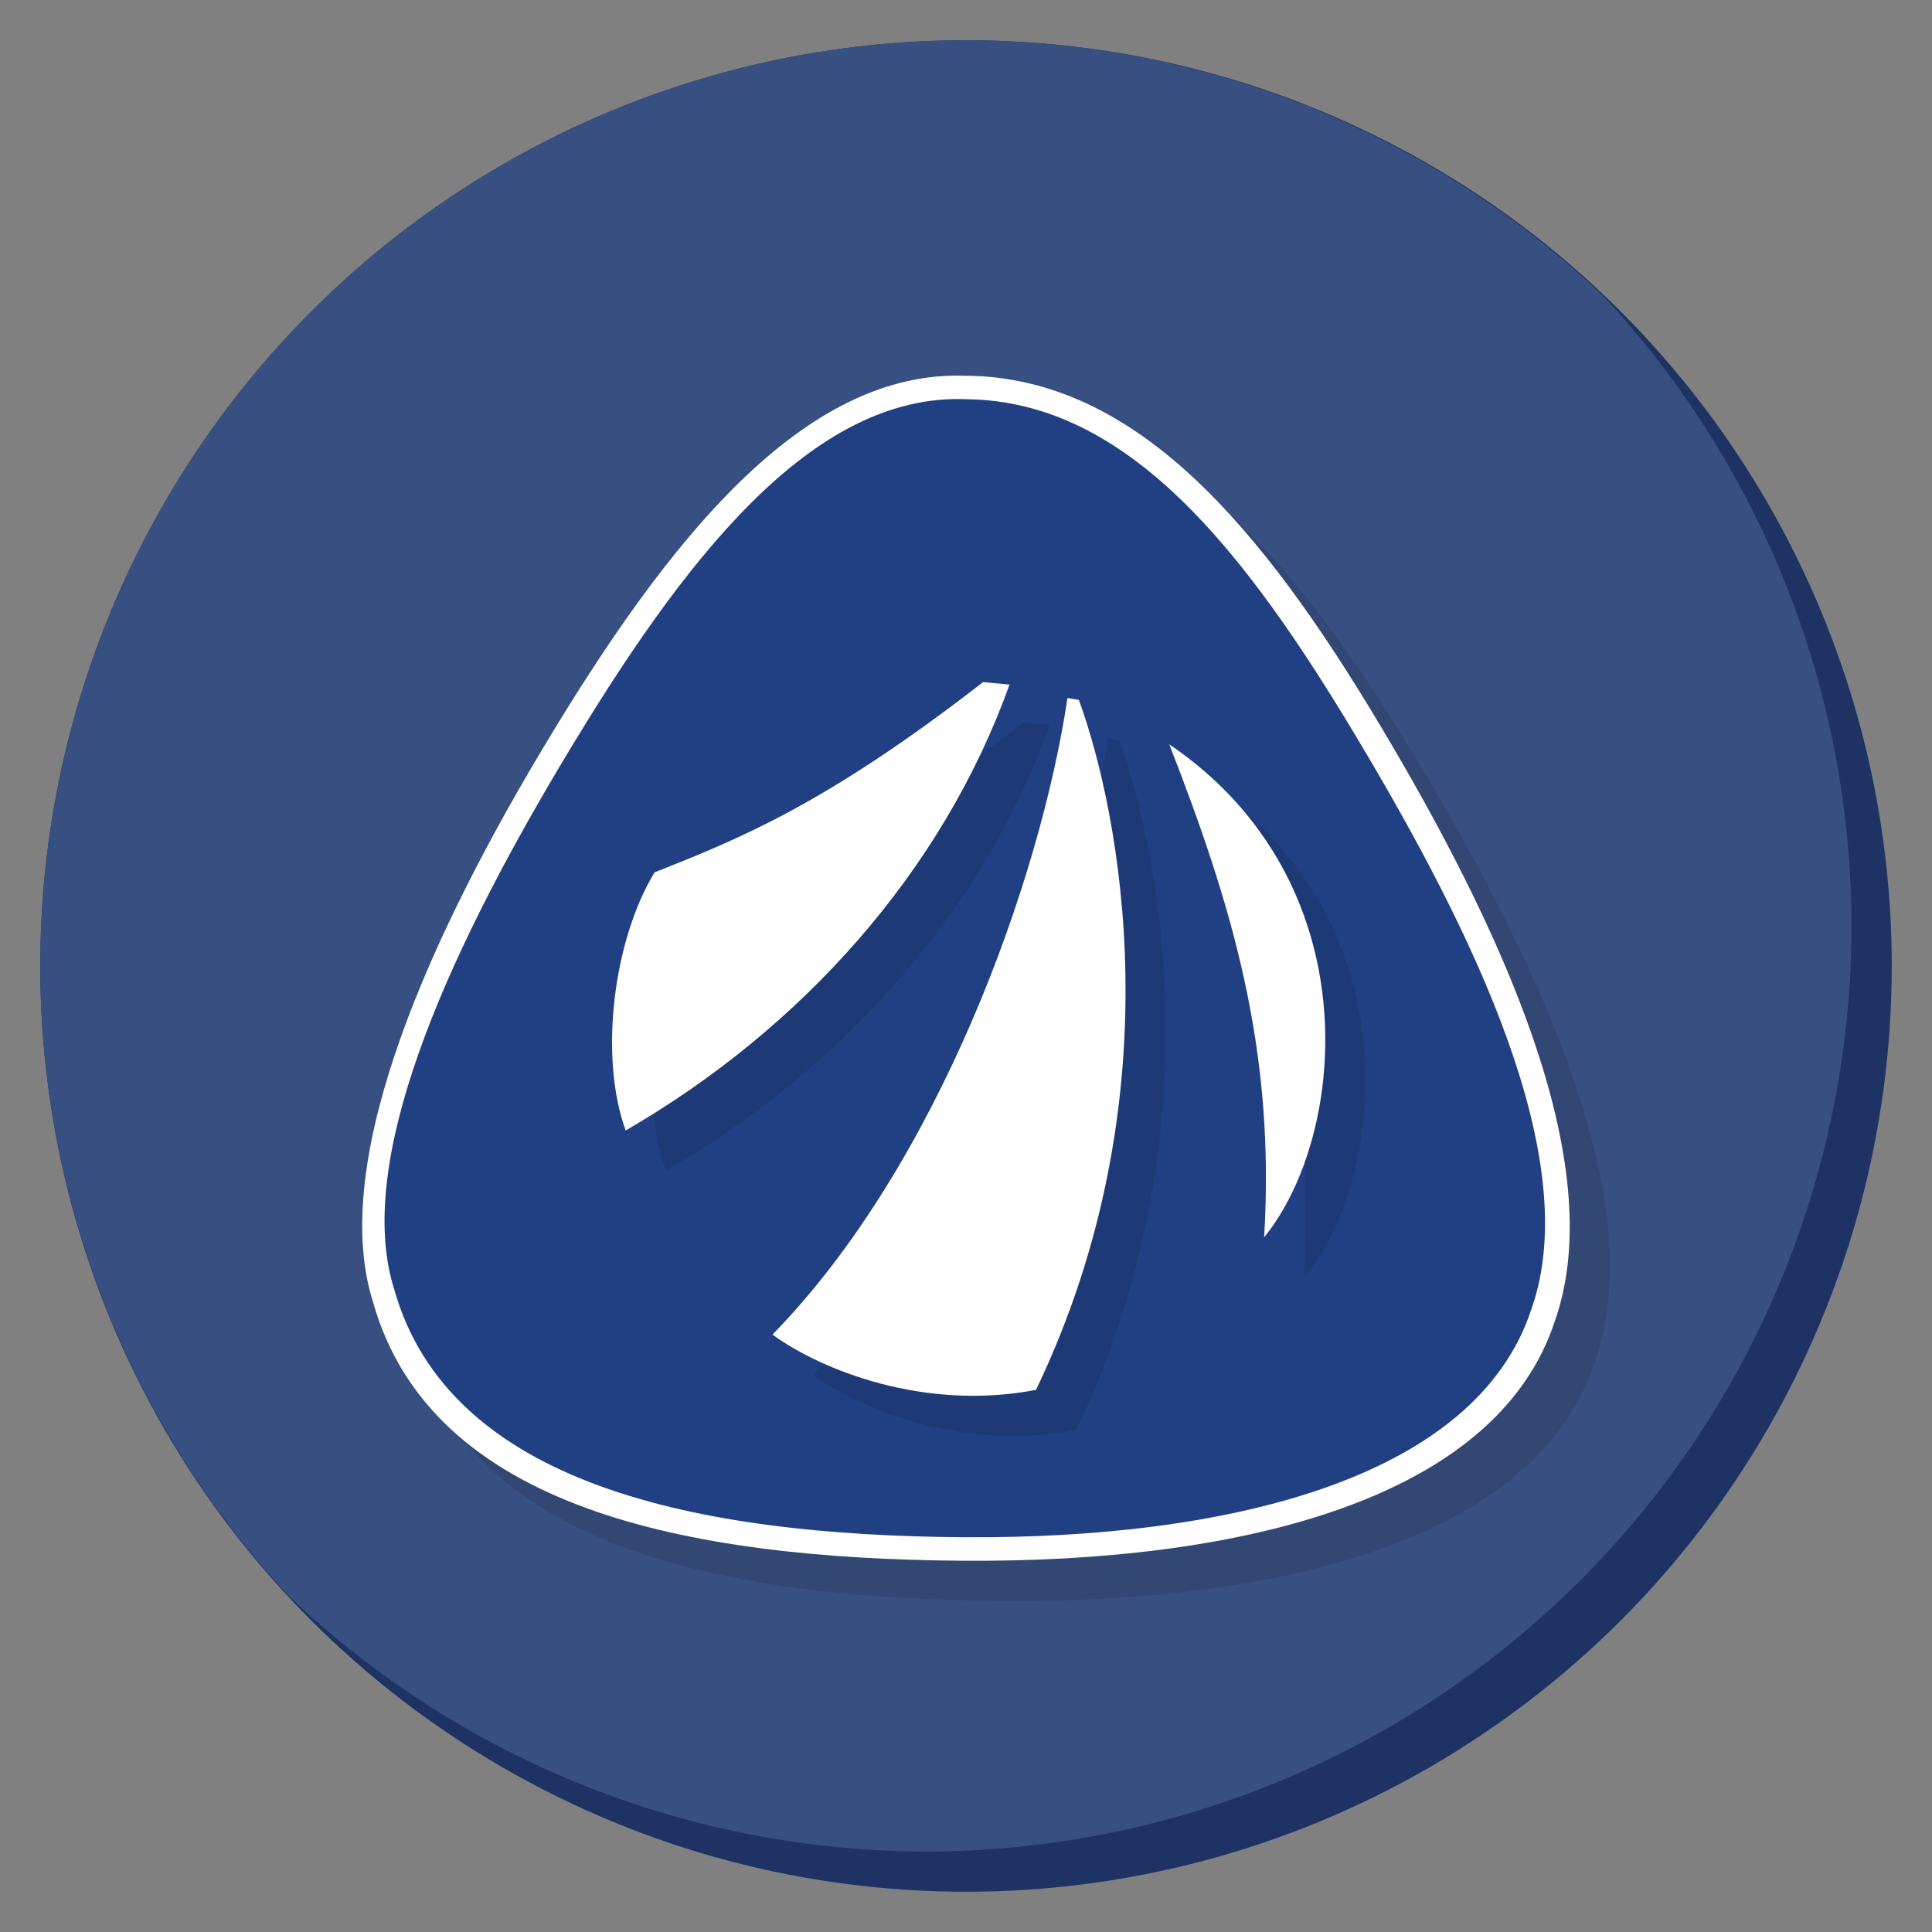 <?xml version="1.0" encoding="UTF-8" standalone="no"?>
<!-- Created with Inkscape (http://www.inkscape.org/) -->

<svg
   xmlns:dc="http://purl.org/dc/elements/1.1/"
   xmlns:cc="http://creativecommons.org/ns#"
   xmlns:rdf="http://www.w3.org/1999/02/22-rdf-syntax-ns#"
   xmlns:svg="http://www.w3.org/2000/svg"
   xmlns="http://www.w3.org/2000/svg"
   xmlns:sodipodi="http://sodipodi.sourceforge.net/DTD/sodipodi-0.dtd"
   xmlns:inkscape="http://www.inkscape.org/namespaces/inkscape"
   id="svg3390"
   version="1.1"
   inkscape:version="0.91 r13725"
   width="48"
   height="48"
   viewBox="0 0 48 48"
   sodipodi:docname="Antergos.svg">
  <rect x="0" y="0" width="48" height="48" fill="#808080" stroke="none"/>
  <defs
     id="defs3394" />
  <sodipodi:namedview
     pagecolor="#ffffff"
     bordercolor="#666666"
     borderopacity="1"
     objecttolerance="10"
     gridtolerance="10"
     guidetolerance="10"
     inkscape:pageopacity="0"
     inkscape:pageshadow="2"
     inkscape:window-width="1920"
     inkscape:window-height="1026"
     id="namedview3392"
     showgrid="true"
     inkscape:zoom="45.493333"
     inkscape:cx="28.651371"
     inkscape:cy="28.531316"
     inkscape:window-x="0"
     inkscape:window-y="25"
     inkscape:window-maximized="1"
     inkscape:current-layer="layer1">
    <inkscape:grid
       type="xygrid"
       id="grid4419"
       originx="24"
       originy="24"
       visible="false" />
  </sodipodi:namedview>
  <g
     inkscape:groupmode="layer"
     id="layer5"
     inkscape:label="numix circle shadow"
     transform="translate(0,-552)">
    <circle
       cy="576"
       cx="24"
       id="circle4227"
       style="display:inline;fill:#1e3364;fill-opacity:1;stroke:none;stroke-opacity:1"
       r="23" />
    <path
       style="display:inline;fill:#384f82;fill-opacity:1;stroke:none;stroke-opacity:1"
       d="M 24 1 A 23 23 0 0 0 1 24 A 23 23 0 0 0 7.17 39.648 A 23 23 0 0 0 23 46 A 23 23 0 0 0 46 23 A 23 23 0 0 0 39.83 7.352 A 23 23 0 0 0 24 1 z "
       transform="translate(0,552)"
       id="circle4423" />
  </g>
  <g
     inkscape:groupmode="layer"
     id="layer4"
     inkscape:label="numix circle"
     transform="translate(0,-552)" />
  <g
     inkscape:groupmode="layer"
     id="layer3"
     inkscape:label="background outline"
     style="display:inline"
     transform="translate(0,-552)">
    <path
       style="display:inline;fill:#000000;fill-opacity:1;fill-rule:evenodd;stroke:none;stroke-width:1px;stroke-linecap:butt;stroke-linejoin:miter;stroke-opacity:1;opacity:0.1"
       d="m 25.032,562.335 c 4.189,0.056 7.296,3.733 10.247,8.669 2.98,4.984 5.736,10.883 4.353,14.81 -1.448,4.456 -7.84,6.013 -14.718,5.962 -6.878,-0.051 -13.209,-1.309 -14.65,-6.439 -1.033,-3.282 1.078,-8.484 4.203,-13.711 3.125,-5.227 6.511,-9.47 10.564,-9.289 z"
       id="path4428"
       inkscape:connector-curvature="0"
       sodipodi:nodetypes="cscsczc" />
  </g>
  <g
     inkscape:groupmode="layer"
     id="layer1"
     inkscape:label="background"
     style="display:inline"
     transform="translate(0,-552)">
    <g
       id="g4471">
      <path
         style="display:inline;fill:#ffffff;fill-opacity:1;fill-rule:evenodd;stroke:none;stroke-width:1px;stroke-linecap:butt;stroke-linejoin:miter;stroke-opacity:1"
         d="m 24.032,561.335 c 4.189,0.056 7.296,3.733 10.247,8.669 2.98,4.984 5.736,10.883 4.353,14.81 -1.448,4.456 -7.84,6.013 -14.718,5.962 -6.878,-0.051 -13.209,-1.309 -14.65,-6.439 -1.033,-3.282 1.078,-8.484 4.203,-13.711 3.125,-5.227 6.511,-9.47 10.564,-9.289 z"
         id="path4219"
         inkscape:connector-curvature="0"
         sodipodi:nodetypes="cscsczc" />
      <path
         sodipodi:nodetypes="cscsczc"
         inkscape:connector-curvature="0"
         id="path4216"
         d="m 24.029,561.919 c 3.99,0.053 6.887,3.735 9.697,8.435 2.838,4.747 5.642,10.42 4.325,14.16 -1.379,4.244 -7.584,5.726 -14.135,5.678 -6.55,-0.049 -12.753,-1.281 -14.125,-6.168 -0.983,-3.126 1.22,-8.142 4.196,-13.12 2.977,-4.978 6.181,-9.157 10.04,-8.985 z"
         style="fill:#214083;fill-opacity:1;fill-rule:evenodd;stroke:none;stroke-width:1px;stroke-linecap:butt;stroke-linejoin:miter;stroke-opacity:1" />
    </g>
  </g>
  <g
     inkscape:groupmode="layer"
     id="layer2"
     inkscape:label="icon"
     style="display:inline"
     transform="translate(0,-552)">
    <g
       id="g4436">
      <path
         style="fill:#000000;fill-opacity:1;fill-rule:evenodd;stroke:none;stroke-width:1px;stroke-linecap:butt;stroke-linejoin:miter;stroke-opacity:1;opacity:0.1"
         d="m 17.264,574.675 c -1.018,1.667 -1.389,4.572 -0.718,6.412 4.346,-2.514 7.866,-6.412 9.536,-11.078 l -0.657,-0.061 c -3.919,3.044 -6.062,3.892 -8.161,4.727 z"
         id="path4430"
         inkscape:connector-curvature="0"
         sodipodi:nodetypes="ccccc" />
      <path
         style="fill:#000000;fill-opacity:1;fill-rule:evenodd;stroke:none;stroke-width:1px;stroke-linecap:butt;stroke-linejoin:miter;stroke-opacity:1;opacity:0.1"
         d="m 30.051,571.492 c 5.005,3.4 4.431,9.695 2.357,12.249 0.283,-4.668 -0.799,-8.255 -2.357,-12.249 z"
         id="path4432"
         inkscape:connector-curvature="0"
         sodipodi:nodetypes="ccc" />
      <path
         style="fill:#000000;fill-opacity:1;fill-rule:evenodd;stroke:none;stroke-width:1px;stroke-linecap:butt;stroke-linejoin:miter;stroke-opacity:1;opacity:0.1"
         d="m 26.74,587.531 c -2.786,0.536 -5.354,-0.501 -6.548,-1.374 4.118,-4.21 6.655,-11.298 7.329,-15.814 l 0.283,0.046 c 1.022,2.801 2.419,9.87 -1.064,17.142 z"
         id="path4434"
         inkscape:connector-curvature="0"
         sodipodi:nodetypes="ccccc" />
    </g>
    <g
       id="g4441">
      <path
         sodipodi:nodetypes="ccccc"
         inkscape:connector-curvature="0"
         id="path3402"
         d="m 16.263,573.674 c -1.018,1.667 -1.389,4.572 -0.718,6.412 4.346,-2.514 7.866,-6.412 9.536,-11.078 l -0.657,-0.061 c -3.919,3.044 -6.062,3.892 -8.161,4.727 z"
         style="fill:#ffffff;fill-opacity:1;fill-rule:evenodd;stroke:none;stroke-width:1px;stroke-linecap:butt;stroke-linejoin:miter;stroke-opacity:1" />
      <path
         sodipodi:nodetypes="ccc"
         inkscape:connector-curvature="0"
         id="path3404"
         d="m 29.05,570.492 c 5.005,3.4 4.431,9.695 2.357,12.249 0.283,-4.668 -0.799,-8.255 -2.357,-12.249 z"
         style="fill:#ffffff;fill-opacity:1;fill-rule:evenodd;stroke:none;stroke-width:1px;stroke-linecap:butt;stroke-linejoin:miter;stroke-opacity:1" />
      <path
         sodipodi:nodetypes="ccccc"
         inkscape:connector-curvature="0"
         id="path3406"
         d="m 25.74,586.531 c -2.786,0.536 -5.354,-0.501 -6.548,-1.374 4.118,-4.21 6.655,-11.298 7.329,-15.814 l 0.283,0.046 c 1.022,2.801 2.419,9.87 -1.064,17.142 z"
         style="fill:#ffffff;fill-opacity:1;fill-rule:evenodd;stroke:none;stroke-width:1px;stroke-linecap:butt;stroke-linejoin:miter;stroke-opacity:1" />
    </g>
  </g>
</svg>
